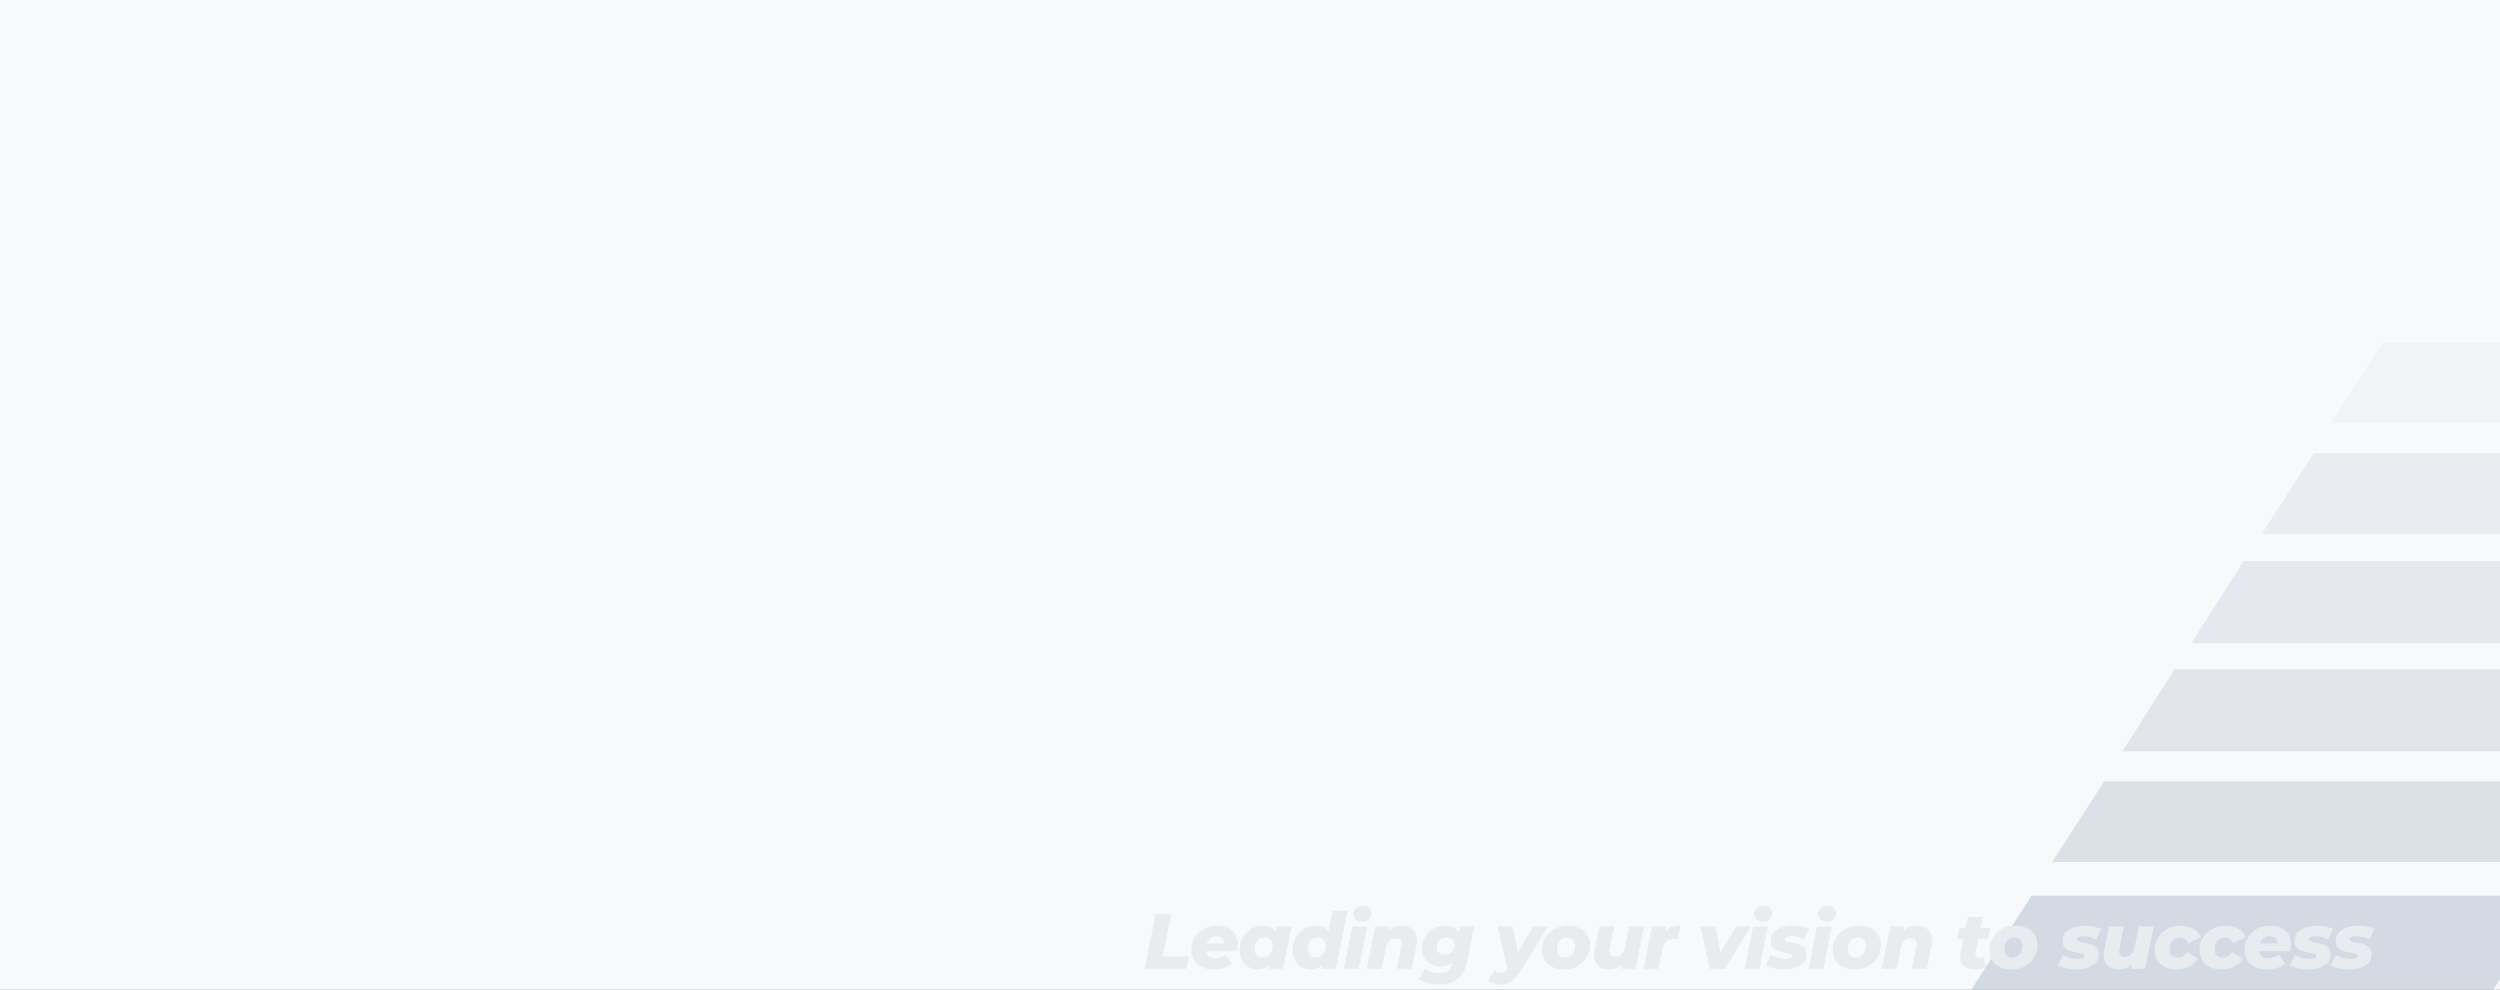 <svg width="1920" height="760" viewBox="0 0 1920 760" fill="none" xmlns="http://www.w3.org/2000/svg">
<rect x="0" y="0" width="1920" height="760" fill="#808080" stroke="none"/>
<g clip-path="url(#clip0_1045_8720)">
<rect width="1920" height="760" fill="#F8F9FB"/>
<path opacity="0.15" d="M1560.09 688H1961L1914.91 760H1514L1560.09 688Z" fill="#0C2959"/>
<path opacity="0.12" d="M1616.09 600H2017L1976.91 662H1576L1616.09 600Z" fill="#0C2959"/>
<path opacity="0.1" d="M1670.09 514H2071L2030.91 577H1630L1670.09 514Z" fill="#0C2959"/>
<path opacity="0.08" d="M1723.09 431H2124L2083.91 494H1683L1723.09 431Z" fill="#0C2959"/>
<path opacity="0.06" d="M1777.09 348H2178L2137.91 410H1737L1777.09 348Z" fill="#0C2959"/>
<path opacity="0.03" d="M1830.09 263H2231L2190.91 325H1790L1830.09 263Z" fill="#0C2959"/>
<path d="M887.535 702H899.415L892.935 734.58H912.975L911.055 744H879.135L887.535 702ZM950.679 725.22C950.679 726.78 950.459 728.56 950.019 730.56H926.139C926.539 734.08 928.999 735.84 933.519 735.84C934.959 735.84 936.359 735.62 937.719 735.18C939.079 734.74 940.299 734.08 941.379 733.2L946.119 740.34C942.319 743.14 937.699 744.54 932.259 744.54C928.819 744.54 925.779 743.94 923.139 742.74C920.539 741.5 918.519 739.78 917.079 737.58C915.679 735.34 914.979 732.72 914.979 729.72C914.979 726.16 915.799 722.96 917.439 720.12C919.119 717.24 921.439 715 924.399 713.4C927.399 711.76 930.819 710.94 934.659 710.94C937.899 710.94 940.719 711.54 943.119 712.74C945.559 713.9 947.419 715.56 948.699 717.72C950.019 719.88 950.679 722.38 950.679 725.22ZM934.119 719.04C932.279 719.04 930.739 719.54 929.499 720.54C928.259 721.5 927.359 722.84 926.799 724.56H940.179C940.219 722.84 939.679 721.5 938.559 720.54C937.439 719.54 935.959 719.04 934.119 719.04ZM991.821 711.48L985.341 744H974.541L975.201 740.94C972.601 743.34 969.461 744.54 965.781 744.54C963.381 744.54 961.121 743.96 959.001 742.8C956.921 741.6 955.241 739.88 953.961 737.64C952.681 735.4 952.041 732.76 952.041 729.72C952.041 726.2 952.821 723.02 954.381 720.18C955.981 717.3 958.121 715.04 960.801 713.4C963.521 711.76 966.481 710.94 969.681 710.94C974.401 710.94 977.721 712.42 979.641 715.38L980.421 711.48H991.821ZM969.741 735.36C972.021 735.36 973.881 734.52 975.321 732.84C976.761 731.16 977.481 728.98 977.481 726.3C977.481 724.38 976.921 722.86 975.801 721.74C974.721 720.62 973.221 720.06 971.301 720.06C969.021 720.06 967.161 720.9 965.721 722.58C964.281 724.26 963.561 726.46 963.561 729.18C963.561 731.1 964.101 732.62 965.181 733.74C966.301 734.82 967.821 735.36 969.741 735.36ZM1034.92 699.48L1026.04 744H1015.24L1015.9 740.82C1013.3 743.3 1010.16 744.54 1006.48 744.54C1004.08 744.54 1001.82 743.96 999.7 742.8C997.62 741.6 995.94 739.88 994.66 737.64C993.38 735.4 992.74 732.76 992.74 729.72C992.74 726.2 993.52 723.02 995.08 720.18C996.68 717.3 998.84 715.04 1001.56 713.4C1004.28 711.76 1007.24 710.94 1010.44 710.94C1015.08 710.94 1018.38 712.38 1020.34 715.26L1023.52 699.48H1034.92ZM1010.44 735.36C1012.72 735.36 1014.58 734.52 1016.02 732.84C1017.46 731.16 1018.18 728.98 1018.18 726.3C1018.18 724.38 1017.64 722.86 1016.56 721.74C1015.48 720.62 1013.98 720.06 1012.06 720.06C1009.78 720.06 1007.92 720.9 1006.48 722.58C1005.04 724.26 1004.32 726.46 1004.32 729.18C1004.32 731.1 1004.86 732.62 1005.94 733.74C1007.02 734.82 1008.52 735.36 1010.44 735.36ZM1038.65 711.48H1049.99L1043.51 744H1032.17L1038.65 711.48ZM1045.91 707.88C1043.95 707.88 1042.37 707.34 1041.17 706.26C1039.97 705.18 1039.37 703.84 1039.37 702.24C1039.37 700.36 1040.03 698.82 1041.35 697.62C1042.71 696.38 1044.49 695.76 1046.69 695.76C1048.69 695.76 1050.29 696.28 1051.49 697.32C1052.69 698.32 1053.29 699.62 1053.29 701.22C1053.29 703.18 1052.61 704.78 1051.25 706.02C1049.89 707.26 1048.11 707.88 1045.91 707.88ZM1076.49 710.94C1080.05 710.94 1082.89 711.9 1085.01 713.82C1087.17 715.7 1088.25 718.42 1088.25 721.98C1088.25 723.3 1088.11 724.64 1087.83 726L1084.23 744H1072.83L1076.19 727.08C1076.35 726.4 1076.43 725.68 1076.43 724.92C1076.43 722.04 1074.93 720.6 1071.93 720.6C1069.93 720.6 1068.29 721.22 1067.01 722.46C1065.73 723.66 1064.83 725.48 1064.31 727.92L1061.07 744H1049.67L1056.15 711.48H1066.95L1066.29 714.84C1067.69 713.52 1069.27 712.54 1071.03 711.9C1072.79 711.26 1074.61 710.94 1076.49 710.94ZM1132.17 711.48L1126.89 738C1125.65 744.28 1123.23 748.88 1119.63 751.8C1116.03 754.72 1111.29 756.18 1105.41 756.18C1098.85 756.18 1093.57 754.78 1089.57 751.98L1094.67 744.06C1095.99 745.1 1097.63 745.92 1099.59 746.52C1101.55 747.12 1103.59 747.42 1105.71 747.42C1108.55 747.42 1110.69 746.8 1112.13 745.56C1113.61 744.36 1114.59 742.54 1115.07 740.1L1115.31 739.02C1112.87 741.22 1109.85 742.32 1106.25 742.32C1103.65 742.32 1101.27 741.76 1099.11 740.64C1096.95 739.52 1095.23 737.92 1093.95 735.84C1092.67 733.72 1092.03 731.26 1092.03 728.46C1092.03 725.26 1092.81 722.32 1094.37 719.64C1095.93 716.96 1098.07 714.84 1100.79 713.28C1103.51 711.72 1106.53 710.94 1109.85 710.94C1112.33 710.94 1114.47 711.4 1116.27 712.32C1118.11 713.24 1119.45 714.68 1120.29 716.64L1121.31 711.48H1132.17ZM1109.61 733.2C1111.89 733.2 1113.73 732.48 1115.13 731.04C1116.57 729.6 1117.29 727.72 1117.29 725.4C1117.29 723.8 1116.75 722.52 1115.67 721.56C1114.59 720.56 1113.11 720.06 1111.23 720.06C1108.95 720.06 1107.09 720.8 1105.65 722.28C1104.21 723.72 1103.49 725.6 1103.49 727.92C1103.49 729.52 1104.03 730.8 1105.11 731.76C1106.19 732.72 1107.69 733.2 1109.61 733.2ZM1188.82 711.48L1168 745.44C1166.28 748.2 1164.62 750.34 1163.02 751.86C1161.46 753.42 1159.8 754.52 1158.04 755.16C1156.28 755.84 1154.22 756.18 1151.86 756.18C1150.14 756.18 1148.44 755.92 1146.76 755.4C1145.04 754.88 1143.68 754.2 1142.68 753.36L1147.78 745.32C1149.22 746.56 1150.9 747.18 1152.82 747.18C1153.86 747.18 1154.74 746.94 1155.46 746.46C1156.18 746.02 1156.9 745.28 1157.62 744.24L1150.24 711.48H1161.58L1165.66 731.46L1177.66 711.48H1188.82ZM1201.27 744.54C1197.83 744.54 1194.83 743.94 1192.27 742.74C1189.71 741.5 1187.73 739.76 1186.33 737.52C1184.93 735.28 1184.23 732.68 1184.23 729.72C1184.23 726.16 1185.09 722.96 1186.81 720.12C1188.53 717.28 1190.91 715.04 1193.95 713.4C1196.99 711.76 1200.41 710.94 1204.21 710.94C1207.65 710.94 1210.65 711.56 1213.21 712.8C1215.77 714 1217.75 715.72 1219.15 717.96C1220.55 720.16 1221.25 722.74 1221.25 725.7C1221.25 729.26 1220.39 732.48 1218.67 735.36C1216.95 738.2 1214.57 740.44 1211.53 742.08C1208.53 743.72 1205.11 744.54 1201.27 744.54ZM1201.93 735.36C1204.21 735.36 1206.07 734.52 1207.51 732.84C1208.95 731.16 1209.67 728.98 1209.67 726.3C1209.67 724.38 1209.13 722.86 1208.05 721.74C1206.97 720.62 1205.47 720.06 1203.55 720.06C1201.27 720.06 1199.41 720.9 1197.97 722.58C1196.53 724.26 1195.81 726.46 1195.81 729.18C1195.81 731.1 1196.35 732.62 1197.43 733.74C1198.51 734.82 1200.01 735.36 1201.93 735.36ZM1262.59 711.48L1256.11 744H1245.31L1245.97 740.64C1244.57 741.96 1242.99 742.94 1241.23 743.58C1239.51 744.22 1237.73 744.54 1235.89 744.54C1232.33 744.54 1229.49 743.58 1227.37 741.66C1225.29 739.74 1224.25 737 1224.25 733.44C1224.25 732.12 1224.39 730.78 1224.67 729.42L1228.27 711.48H1239.67L1236.31 728.34C1236.15 729.1 1236.07 729.84 1236.07 730.56C1236.07 733.4 1237.53 734.82 1240.45 734.82C1242.41 734.82 1244.03 734.22 1245.31 733.02C1246.59 731.78 1247.47 729.96 1247.95 727.56L1251.19 711.48H1262.59ZM1278.81 715.08C1281.53 712.32 1285.45 710.94 1290.57 710.94L1288.59 721.2C1287.59 721.08 1286.73 721.02 1286.01 721.02C1283.45 721.02 1281.39 721.64 1279.83 722.88C1278.31 724.08 1277.29 726 1276.77 728.64L1273.65 744H1262.25L1268.73 711.48H1279.53L1278.81 715.08ZM1344.65 711.48L1324.79 744H1312.97L1306.07 711.48H1317.35L1321.31 731.4L1333.37 711.48H1344.65ZM1346.4 711.48H1357.74L1351.26 744H1339.92L1346.4 711.48ZM1353.66 707.88C1351.7 707.88 1350.12 707.34 1348.92 706.26C1347.72 705.18 1347.12 703.84 1347.12 702.24C1347.12 700.36 1347.78 698.82 1349.1 697.62C1350.46 696.38 1352.24 695.76 1354.44 695.76C1356.44 695.76 1358.04 696.28 1359.24 697.32C1360.44 698.32 1361.04 699.62 1361.04 701.22C1361.04 703.18 1360.36 704.78 1359 706.02C1357.64 707.26 1355.86 707.88 1353.66 707.88ZM1370.13 744.54C1367.33 744.54 1364.63 744.24 1362.03 743.64C1359.47 743.04 1357.47 742.28 1356.03 741.36L1360.17 733.38C1361.65 734.3 1363.41 735.04 1365.45 735.6C1367.49 736.12 1369.49 736.38 1371.45 736.38C1374.93 736.38 1376.67 735.6 1376.67 734.04C1376.67 733.4 1376.25 732.94 1375.41 732.66C1374.61 732.34 1373.31 732.04 1371.51 731.76C1369.11 731.32 1367.13 730.86 1365.57 730.38C1364.05 729.86 1362.71 729 1361.55 727.8C1360.39 726.6 1359.81 724.92 1359.81 722.76C1359.81 719 1361.41 716.1 1364.61 714.06C1367.85 711.98 1372.03 710.94 1377.15 710.94C1379.47 710.94 1381.71 711.18 1383.87 711.66C1386.03 712.1 1387.91 712.72 1389.51 713.52L1385.49 721.5C1382.77 719.86 1379.55 719.04 1375.83 719.04C1374.07 719.04 1372.75 719.28 1371.87 719.76C1371.03 720.2 1370.61 720.78 1370.61 721.5C1370.61 722.14 1371.01 722.62 1371.81 722.94C1372.65 723.22 1374.01 723.54 1375.89 723.9C1378.21 724.3 1380.13 724.76 1381.65 725.28C1383.21 725.8 1384.55 726.66 1385.67 727.86C1386.83 729.06 1387.41 730.7 1387.41 732.78C1387.41 736.54 1385.79 739.44 1382.55 741.48C1379.31 743.52 1375.17 744.54 1370.13 744.54ZM1395.5 711.48H1406.84L1400.36 744H1389.02L1395.5 711.48ZM1402.76 707.88C1400.8 707.88 1399.22 707.34 1398.02 706.26C1396.82 705.18 1396.22 703.84 1396.22 702.24C1396.22 700.36 1396.88 698.82 1398.2 697.62C1399.56 696.38 1401.34 695.76 1403.54 695.76C1405.54 695.76 1407.14 696.28 1408.34 697.32C1409.54 698.32 1410.14 699.62 1410.14 701.22C1410.14 703.18 1409.46 704.78 1408.1 706.02C1406.74 707.26 1404.96 707.88 1402.76 707.88ZM1424.58 744.54C1421.14 744.54 1418.14 743.94 1415.58 742.74C1413.02 741.5 1411.04 739.76 1409.64 737.52C1408.24 735.28 1407.54 732.68 1407.54 729.72C1407.54 726.16 1408.4 722.96 1410.12 720.12C1411.84 717.28 1414.22 715.04 1417.26 713.4C1420.3 711.76 1423.72 710.94 1427.52 710.94C1430.96 710.94 1433.96 711.56 1436.52 712.8C1439.08 714 1441.06 715.72 1442.46 717.96C1443.86 720.16 1444.56 722.74 1444.56 725.7C1444.56 729.26 1443.7 732.48 1441.98 735.36C1440.26 738.2 1437.88 740.44 1434.84 742.08C1431.84 743.72 1428.42 744.54 1424.58 744.54ZM1425.24 735.36C1427.52 735.36 1429.38 734.52 1430.82 732.84C1432.26 731.16 1432.98 728.98 1432.98 726.3C1432.98 724.38 1432.44 722.86 1431.36 721.74C1430.28 720.62 1428.78 720.06 1426.86 720.06C1424.58 720.06 1422.72 720.9 1421.28 722.58C1419.84 724.26 1419.12 726.46 1419.12 729.18C1419.12 731.1 1419.66 732.62 1420.74 733.74C1421.82 734.82 1423.32 735.36 1425.24 735.36ZM1472.04 710.94C1475.6 710.94 1478.44 711.9 1480.56 713.82C1482.72 715.7 1483.8 718.42 1483.8 721.98C1483.8 723.3 1483.66 724.64 1483.38 726L1479.78 744H1468.38L1471.74 727.08C1471.9 726.4 1471.98 725.68 1471.98 724.92C1471.98 722.04 1470.48 720.6 1467.48 720.6C1465.48 720.6 1463.84 721.22 1462.56 722.46C1461.28 723.66 1460.38 725.48 1459.86 727.92L1456.62 744H1445.22L1451.7 711.48H1462.5L1461.84 714.84C1463.24 713.52 1464.82 712.54 1466.58 711.9C1468.34 711.26 1470.16 710.94 1472.04 710.94ZM1517.18 731.88C1517.1 732.44 1517.06 732.8 1517.06 732.96C1517.06 734.8 1518.06 735.72 1520.06 735.72C1521.14 735.72 1522.28 735.4 1523.48 734.76L1524.92 742.62C1522.68 743.9 1519.86 744.54 1516.46 744.54C1513.1 744.54 1510.42 743.7 1508.42 742.02C1506.46 740.34 1505.48 738 1505.48 735C1505.48 733.84 1505.58 732.82 1505.78 731.94L1507.94 721.2H1503.14L1504.88 712.68H1509.62L1511.3 704.22H1522.7L1521.02 712.68H1528.4L1526.72 721.2H1519.34L1517.18 731.88ZM1544.81 744.54C1541.37 744.54 1538.37 743.94 1535.81 742.74C1533.25 741.5 1531.27 739.76 1529.87 737.52C1528.47 735.28 1527.77 732.68 1527.77 729.72C1527.77 726.16 1528.63 722.96 1530.35 720.12C1532.07 717.28 1534.45 715.04 1537.49 713.4C1540.53 711.76 1543.95 710.94 1547.75 710.94C1551.19 710.94 1554.19 711.56 1556.75 712.8C1559.31 714 1561.29 715.72 1562.69 717.96C1564.09 720.16 1564.79 722.74 1564.79 725.7C1564.79 729.26 1563.93 732.48 1562.21 735.36C1560.49 738.2 1558.11 740.44 1555.07 742.08C1552.07 743.72 1548.65 744.54 1544.81 744.54ZM1545.47 735.36C1547.75 735.36 1549.61 734.52 1551.05 732.84C1552.49 731.16 1553.21 728.98 1553.21 726.3C1553.21 724.38 1552.67 722.86 1551.59 721.74C1550.51 720.62 1549.01 720.06 1547.09 720.06C1544.81 720.06 1542.95 720.9 1541.51 722.58C1540.07 724.26 1539.35 726.46 1539.35 729.18C1539.35 731.1 1539.89 732.62 1540.97 733.74C1542.05 734.82 1543.55 735.36 1545.47 735.36ZM1594.44 744.54C1591.64 744.54 1588.94 744.24 1586.34 743.64C1583.78 743.04 1581.78 742.28 1580.34 741.36L1584.48 733.38C1585.96 734.3 1587.72 735.04 1589.76 735.6C1591.8 736.12 1593.8 736.38 1595.76 736.38C1599.24 736.38 1600.98 735.6 1600.98 734.04C1600.98 733.4 1600.56 732.94 1599.72 732.66C1598.92 732.34 1597.62 732.04 1595.82 731.76C1593.42 731.32 1591.44 730.86 1589.88 730.38C1588.36 729.86 1587.02 729 1585.86 727.8C1584.7 726.6 1584.12 724.92 1584.12 722.76C1584.12 719 1585.72 716.1 1588.92 714.06C1592.16 711.98 1596.34 710.94 1601.46 710.94C1603.78 710.94 1606.02 711.18 1608.18 711.66C1610.34 712.1 1612.22 712.72 1613.82 713.52L1609.8 721.5C1607.08 719.86 1603.86 719.04 1600.14 719.04C1598.38 719.04 1597.06 719.28 1596.18 719.76C1595.34 720.2 1594.92 720.78 1594.92 721.5C1594.92 722.14 1595.32 722.62 1596.12 722.94C1596.96 723.22 1598.32 723.54 1600.2 723.9C1602.52 724.3 1604.44 724.76 1605.96 725.28C1607.52 725.8 1608.86 726.66 1609.98 727.86C1611.14 729.06 1611.72 730.7 1611.72 732.78C1611.72 736.54 1610.1 739.44 1606.86 741.48C1603.62 743.52 1599.48 744.54 1594.44 744.54ZM1654.01 711.48L1647.53 744H1636.73L1637.39 740.64C1635.99 741.96 1634.41 742.94 1632.65 743.58C1630.93 744.22 1629.15 744.54 1627.31 744.54C1623.75 744.54 1620.91 743.58 1618.79 741.66C1616.71 739.74 1615.67 737 1615.67 733.44C1615.67 732.12 1615.81 730.78 1616.09 729.42L1619.69 711.48H1631.09L1627.73 728.34C1627.57 729.1 1627.49 729.84 1627.49 730.56C1627.49 733.4 1628.95 734.82 1631.87 734.82C1633.83 734.82 1635.45 734.22 1636.73 733.02C1638.01 731.78 1638.89 729.96 1639.37 727.56L1642.61 711.48H1654.01ZM1671.85 744.54C1668.41 744.54 1665.39 743.94 1662.79 742.74C1660.23 741.5 1658.23 739.76 1656.79 737.52C1655.39 735.28 1654.69 732.68 1654.69 729.72C1654.69 726.16 1655.55 722.96 1657.27 720.12C1658.99 717.28 1661.39 715.04 1664.47 713.4C1667.55 711.76 1671.01 710.94 1674.85 710.94C1678.53 710.94 1681.71 711.72 1684.39 713.28C1687.07 714.8 1689.03 716.96 1690.27 719.76L1680.55 724.38C1679.35 721.5 1677.25 720.06 1674.25 720.06C1671.93 720.06 1670.01 720.9 1668.49 722.58C1667.01 724.26 1666.27 726.42 1666.27 729.06C1666.27 730.98 1666.81 732.52 1667.89 733.68C1669.01 734.8 1670.59 735.36 1672.63 735.36C1674.15 735.36 1675.49 735.02 1676.65 734.34C1677.81 733.66 1678.81 732.58 1679.65 731.1L1687.99 736.14C1686.43 738.78 1684.23 740.84 1681.39 742.32C1678.59 743.8 1675.41 744.54 1671.85 744.54ZM1706.4 744.54C1702.96 744.54 1699.94 743.94 1697.34 742.74C1694.78 741.5 1692.78 739.76 1691.34 737.52C1689.94 735.28 1689.24 732.68 1689.24 729.72C1689.24 726.16 1690.1 722.96 1691.82 720.12C1693.54 717.28 1695.94 715.04 1699.02 713.4C1702.1 711.76 1705.56 710.94 1709.4 710.94C1713.08 710.94 1716.26 711.72 1718.94 713.28C1721.62 714.8 1723.58 716.96 1724.82 719.76L1715.1 724.38C1713.9 721.5 1711.8 720.06 1708.8 720.06C1706.48 720.06 1704.56 720.9 1703.04 722.58C1701.56 724.26 1700.82 726.42 1700.82 729.06C1700.82 730.98 1701.36 732.52 1702.44 733.68C1703.56 734.8 1705.14 735.36 1707.18 735.36C1708.7 735.36 1710.04 735.02 1711.2 734.34C1712.36 733.66 1713.36 732.58 1714.2 731.1L1722.54 736.14C1720.98 738.78 1718.78 740.84 1715.94 742.32C1713.14 743.8 1709.96 744.54 1706.4 744.54ZM1759.54 725.22C1759.54 726.78 1759.32 728.56 1758.88 730.56H1735C1735.4 734.08 1737.86 735.84 1742.38 735.84C1743.82 735.84 1745.22 735.62 1746.58 735.18C1747.94 734.74 1749.16 734.08 1750.24 733.2L1754.98 740.34C1751.18 743.14 1746.56 744.54 1741.12 744.54C1737.68 744.54 1734.64 743.94 1732 742.74C1729.4 741.5 1727.38 739.78 1725.94 737.58C1724.54 735.34 1723.84 732.72 1723.84 729.72C1723.84 726.16 1724.66 722.96 1726.3 720.12C1727.98 717.24 1730.3 715 1733.26 713.4C1736.26 711.76 1739.68 710.94 1743.52 710.94C1746.76 710.94 1749.58 711.54 1751.98 712.74C1754.42 713.9 1756.28 715.56 1757.56 717.72C1758.88 719.88 1759.54 722.38 1759.54 725.22ZM1742.98 719.04C1741.14 719.04 1739.6 719.54 1738.36 720.54C1737.12 721.5 1736.22 722.84 1735.66 724.56H1749.04C1749.08 722.84 1748.54 721.5 1747.42 720.54C1746.3 719.54 1744.82 719.04 1742.98 719.04ZM1772.54 744.54C1769.74 744.54 1767.04 744.24 1764.44 743.64C1761.88 743.04 1759.88 742.28 1758.44 741.36L1762.58 733.38C1764.06 734.3 1765.82 735.04 1767.86 735.6C1769.9 736.12 1771.9 736.38 1773.86 736.38C1777.34 736.38 1779.08 735.6 1779.08 734.04C1779.08 733.4 1778.66 732.94 1777.82 732.66C1777.02 732.34 1775.72 732.04 1773.92 731.76C1771.52 731.32 1769.54 730.86 1767.98 730.38C1766.46 729.86 1765.12 729 1763.96 727.8C1762.8 726.6 1762.22 724.92 1762.22 722.76C1762.22 719 1763.82 716.1 1767.02 714.06C1770.26 711.98 1774.44 710.94 1779.56 710.94C1781.88 710.94 1784.12 711.18 1786.28 711.66C1788.44 712.1 1790.32 712.72 1791.92 713.52L1787.9 721.5C1785.18 719.86 1781.96 719.04 1778.24 719.04C1776.48 719.04 1775.16 719.28 1774.28 719.76C1773.44 720.2 1773.02 720.78 1773.02 721.5C1773.02 722.14 1773.42 722.62 1774.22 722.94C1775.06 723.22 1776.42 723.54 1778.3 723.9C1780.62 724.3 1782.54 724.76 1784.06 725.28C1785.62 725.8 1786.96 726.66 1788.08 727.86C1789.24 729.06 1789.82 730.7 1789.82 732.78C1789.82 736.54 1788.2 739.44 1784.96 741.48C1781.72 743.52 1777.58 744.54 1772.54 744.54ZM1804.15 744.54C1801.35 744.54 1798.65 744.24 1796.05 743.64C1793.49 743.04 1791.49 742.28 1790.05 741.36L1794.19 733.38C1795.67 734.3 1797.43 735.04 1799.47 735.6C1801.51 736.12 1803.51 736.38 1805.47 736.38C1808.95 736.38 1810.69 735.6 1810.69 734.04C1810.69 733.4 1810.27 732.94 1809.43 732.66C1808.63 732.34 1807.33 732.04 1805.53 731.76C1803.13 731.32 1801.15 730.86 1799.59 730.38C1798.07 729.86 1796.73 729 1795.57 727.8C1794.41 726.6 1793.83 724.92 1793.83 722.76C1793.83 719 1795.43 716.1 1798.63 714.06C1801.87 711.98 1806.05 710.94 1811.17 710.94C1813.49 710.94 1815.73 711.18 1817.89 711.66C1820.05 712.1 1821.93 712.72 1823.53 713.52L1819.51 721.5C1816.79 719.86 1813.57 719.04 1809.85 719.04C1808.09 719.04 1806.77 719.28 1805.89 719.76C1805.05 720.2 1804.63 720.78 1804.63 721.5C1804.63 722.14 1805.03 722.62 1805.83 722.94C1806.67 723.22 1808.03 723.54 1809.91 723.9C1812.23 724.3 1814.15 724.76 1815.67 725.28C1817.23 725.8 1818.57 726.66 1819.69 727.86C1820.85 729.06 1821.43 730.7 1821.43 732.78C1821.43 736.54 1819.81 739.44 1816.57 741.48C1813.33 743.52 1809.19 744.54 1804.15 744.54Z" fill="#E8ECEF"/>
</g>
<defs>
<clipPath id="clip0_1045_8720">
<rect width="1920" height="760" fill="white"/>
</clipPath>
</defs>
</svg>
